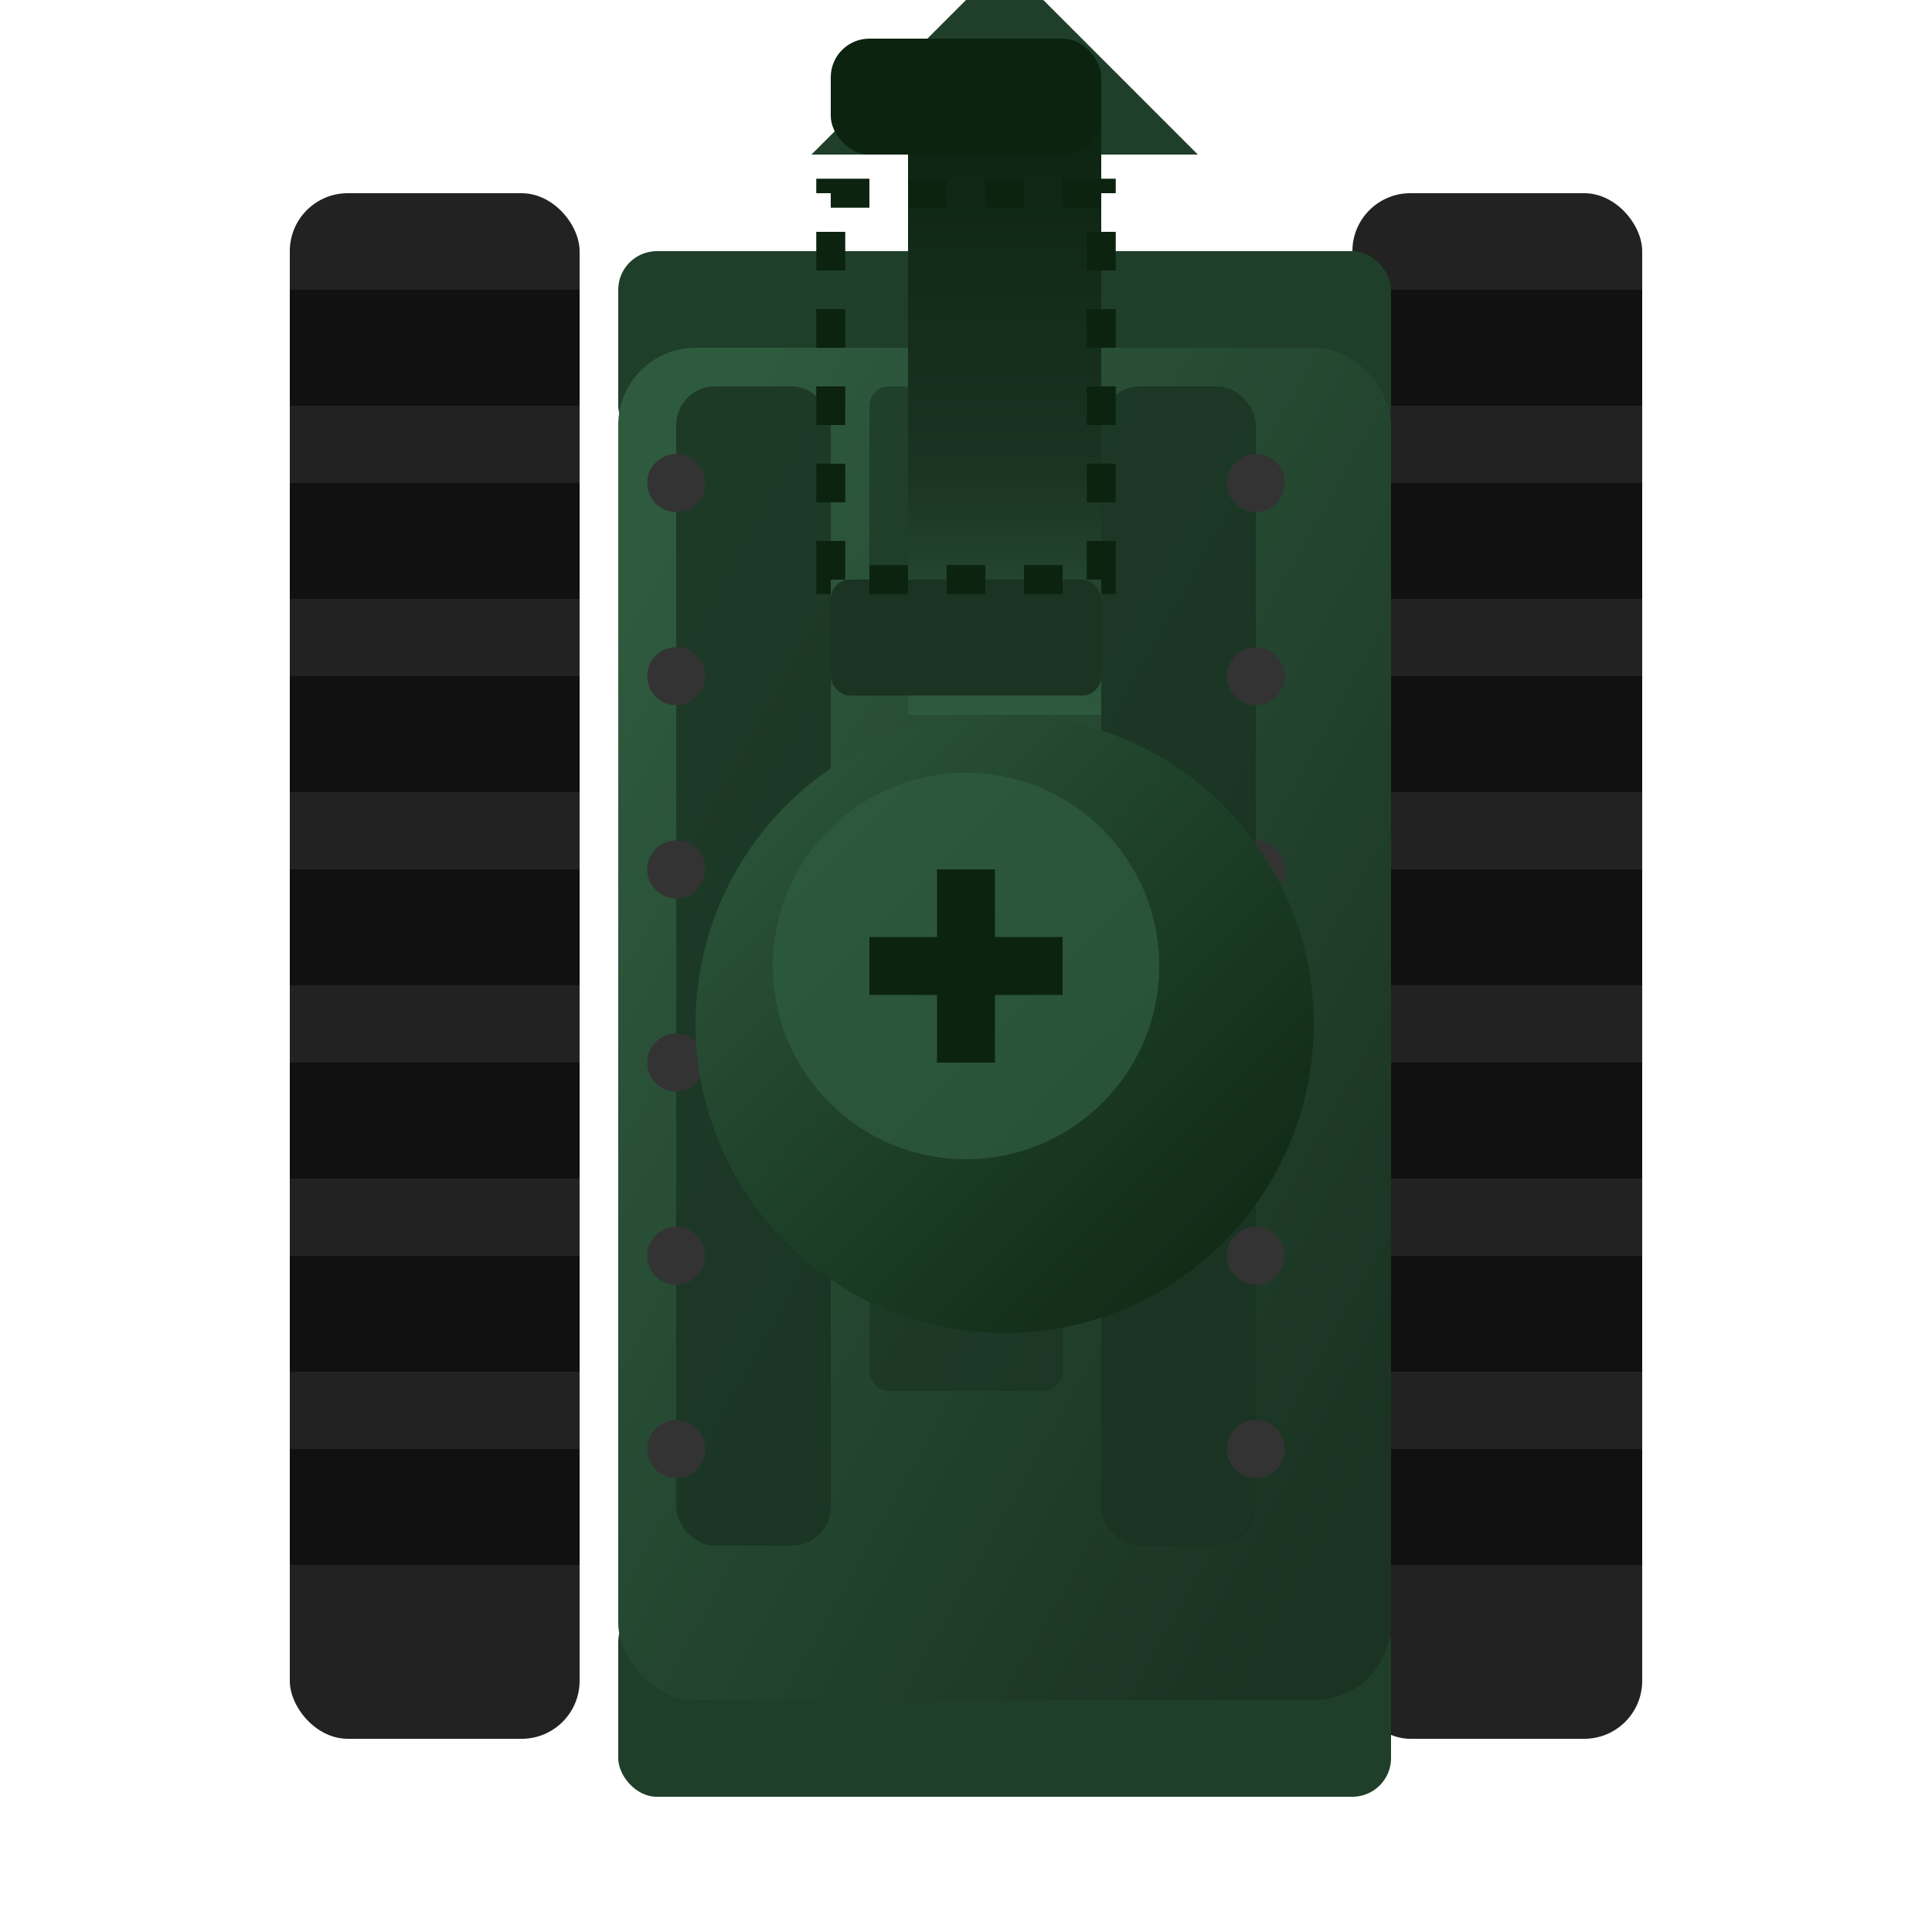 <svg width="100" height="100" viewBox="0 0 100 100" xmlns="http://www.w3.org/2000/svg">
  <filter id="shadow" x="-20%" y="-20%" width="140%" height="140%">
    <!-- 替换feDropShadow为SVG 1.1兼容的滤镜 -->
    <feGaussianBlur in="SourceAlpha" stdDeviation="3"/>
    <feOffset dx="2" dy="3"/>
    <feComponentTransfer>
      <feFuncA type="linear" slope="0.4"/>
    </feComponentTransfer>
    <feMerge>
      <feMergeNode/>
      <feMergeNode in="SourceGraphic"/>
    </feMerge>
  </filter>
  
  <!-- 较宽的履带底座 - 左右两侧 -->
  <rect x="15" y="10" width="15" height="80" rx="3" fill="#222" />
  <rect x="70" y="10" width="15" height="80" rx="3" fill="#222" />
  
  <!-- 履带细节 -->
  <g fill="#111">
    <rect x="15" y="15" width="15" height="6" />
    <rect x="15" y="25" width="15" height="6" />
    <rect x="15" y="35" width="15" height="6" />
    <rect x="15" y="45" width="15" height="6" />
    <rect x="15" y="55" width="15" height="6" />
    <rect x="15" y="65" width="15" height="6" />
    <rect x="15" y="75" width="15" height="6" />
    
    <rect x="70" y="15" width="15" height="6" />
    <rect x="70" y="25" width="15" height="6" />
    <rect x="70" y="35" width="15" height="6" />
    <rect x="70" y="45" width="15" height="6" />
    <rect x="70" y="55" width="15" height="6" />
    <rect x="70" y="65" width="15" height="6" />
    <rect x="70" y="75" width="15" height="6" />
  </g>
  
  <!-- 额外防护装甲 - 上下两侧 -->
  <rect x="30" y="10" width="40" height="10" rx="2" fill="#1F3F2A" filter="url(#shadow)" />
  <rect x="30" y="80" width="40" height="10" rx="2" fill="#1F3F2A" filter="url(#shadow)" />
  
  <!-- 坦克主体 - 厚重设计 -->
  <rect x="30" y="15" width="40" height="70" rx="4" fill="url(#heavyBodyGradient)" filter="url(#shadow)" />
  
  <!-- 三角形装甲前脸 -->
  <polygon points="40,5 60,5 50,-5" fill="#1F3F2A" filter="url(#shadow)" />
  
  <!-- 主体装饰和装甲板 -->
  <rect x="35" y="20" width="8" height="60" rx="2" fill="#1A3322" opacity="0.8" />
  <rect x="57" y="20" width="8" height="60" rx="2" fill="#1A3322" opacity="0.8" />
  <rect x="45" y="20" width="10" height="12" rx="1" fill="#1A3322" opacity="0.6" />
  <rect x="45" y="60" width="10" height="12" rx="1" fill="#1A3322" opacity="0.6" />
  
  <!-- 铆钉装饰 -->
  <circle cx="35" cy="25" r="1.5" fill="#333" />
  <circle cx="35" cy="35" r="1.5" fill="#333" />
  <circle cx="35" cy="45" r="1.5" fill="#333" />
  <circle cx="35" cy="55" r="1.5" fill="#333" />
  <circle cx="35" cy="65" r="1.5" fill="#333" />
  <circle cx="35" cy="75" r="1.5" fill="#333" />
  
  <circle cx="65" cy="25" r="1.5" fill="#333" />
  <circle cx="65" cy="35" r="1.5" fill="#333" />
  <circle cx="65" cy="45" r="1.5" fill="#333" />
  <circle cx="65" cy="55" r="1.5" fill="#333" />
  <circle cx="65" cy="65" r="1.5" fill="#333" />
  <circle cx="65" cy="75" r="1.5" fill="#333" />
  
  <!-- 较大的炮塔底座 -->
  <circle cx="50" cy="50" r="16" fill="url(#heavyTurretGradient)" filter="url(#shadow)" />
  
  <!-- 粗壮的炮管 - 向上 -->
  <rect x="45" y="2" width="10" height="32" fill="url(#heavyGunGradientV)" filter="url(#shadow)" />
  <rect x="43" y="2" width="14" height="6" rx="2" fill="#0C2310" />
  <rect x="43" y="30" width="14" height="6" rx="1" fill="#1A3322" />
  
  <!-- 炮管防热套 -->
  <rect x="43" y="10" width="14" height="20" fill="none" stroke="#0C2310" stroke-width="1.5" stroke-dasharray="2,2" />
  
  <!-- 装甲细节和识别标记 -->
  <circle cx="50" cy="50" r="10" fill="#2E5A3E" opacity="0.8" />
  <path d="M45,50 L55,50 M50,45 L50,55" stroke="#0C2310" stroke-width="3" />
  
  <!-- 定义渐变 -->
  <defs>
    <linearGradient id="heavyBodyGradient" x1="0%" y1="0%" x2="100%" y2="100%">
      <stop offset="10%" stop-color="#2E5A3E" />
      <stop offset="90%" stop-color="#1A3322" />
    </linearGradient>
    <linearGradient id="heavyTurretGradient" x1="0%" y1="0%" x2="100%" y2="100%">
      <stop offset="0%" stop-color="#2E5A3E" />
      <stop offset="100%" stop-color="#0C2310" />
    </linearGradient>
    <linearGradient id="heavyGunGradientV" x1="0%" y1="0%" x2="0%" y2="100%">
      <stop offset="0%" stop-color="#0C2310" />
      <stop offset="60%" stop-color="#1A3322" />
      <stop offset="100%" stop-color="#2E5A3E" />
    </linearGradient>
  </defs>
</svg>